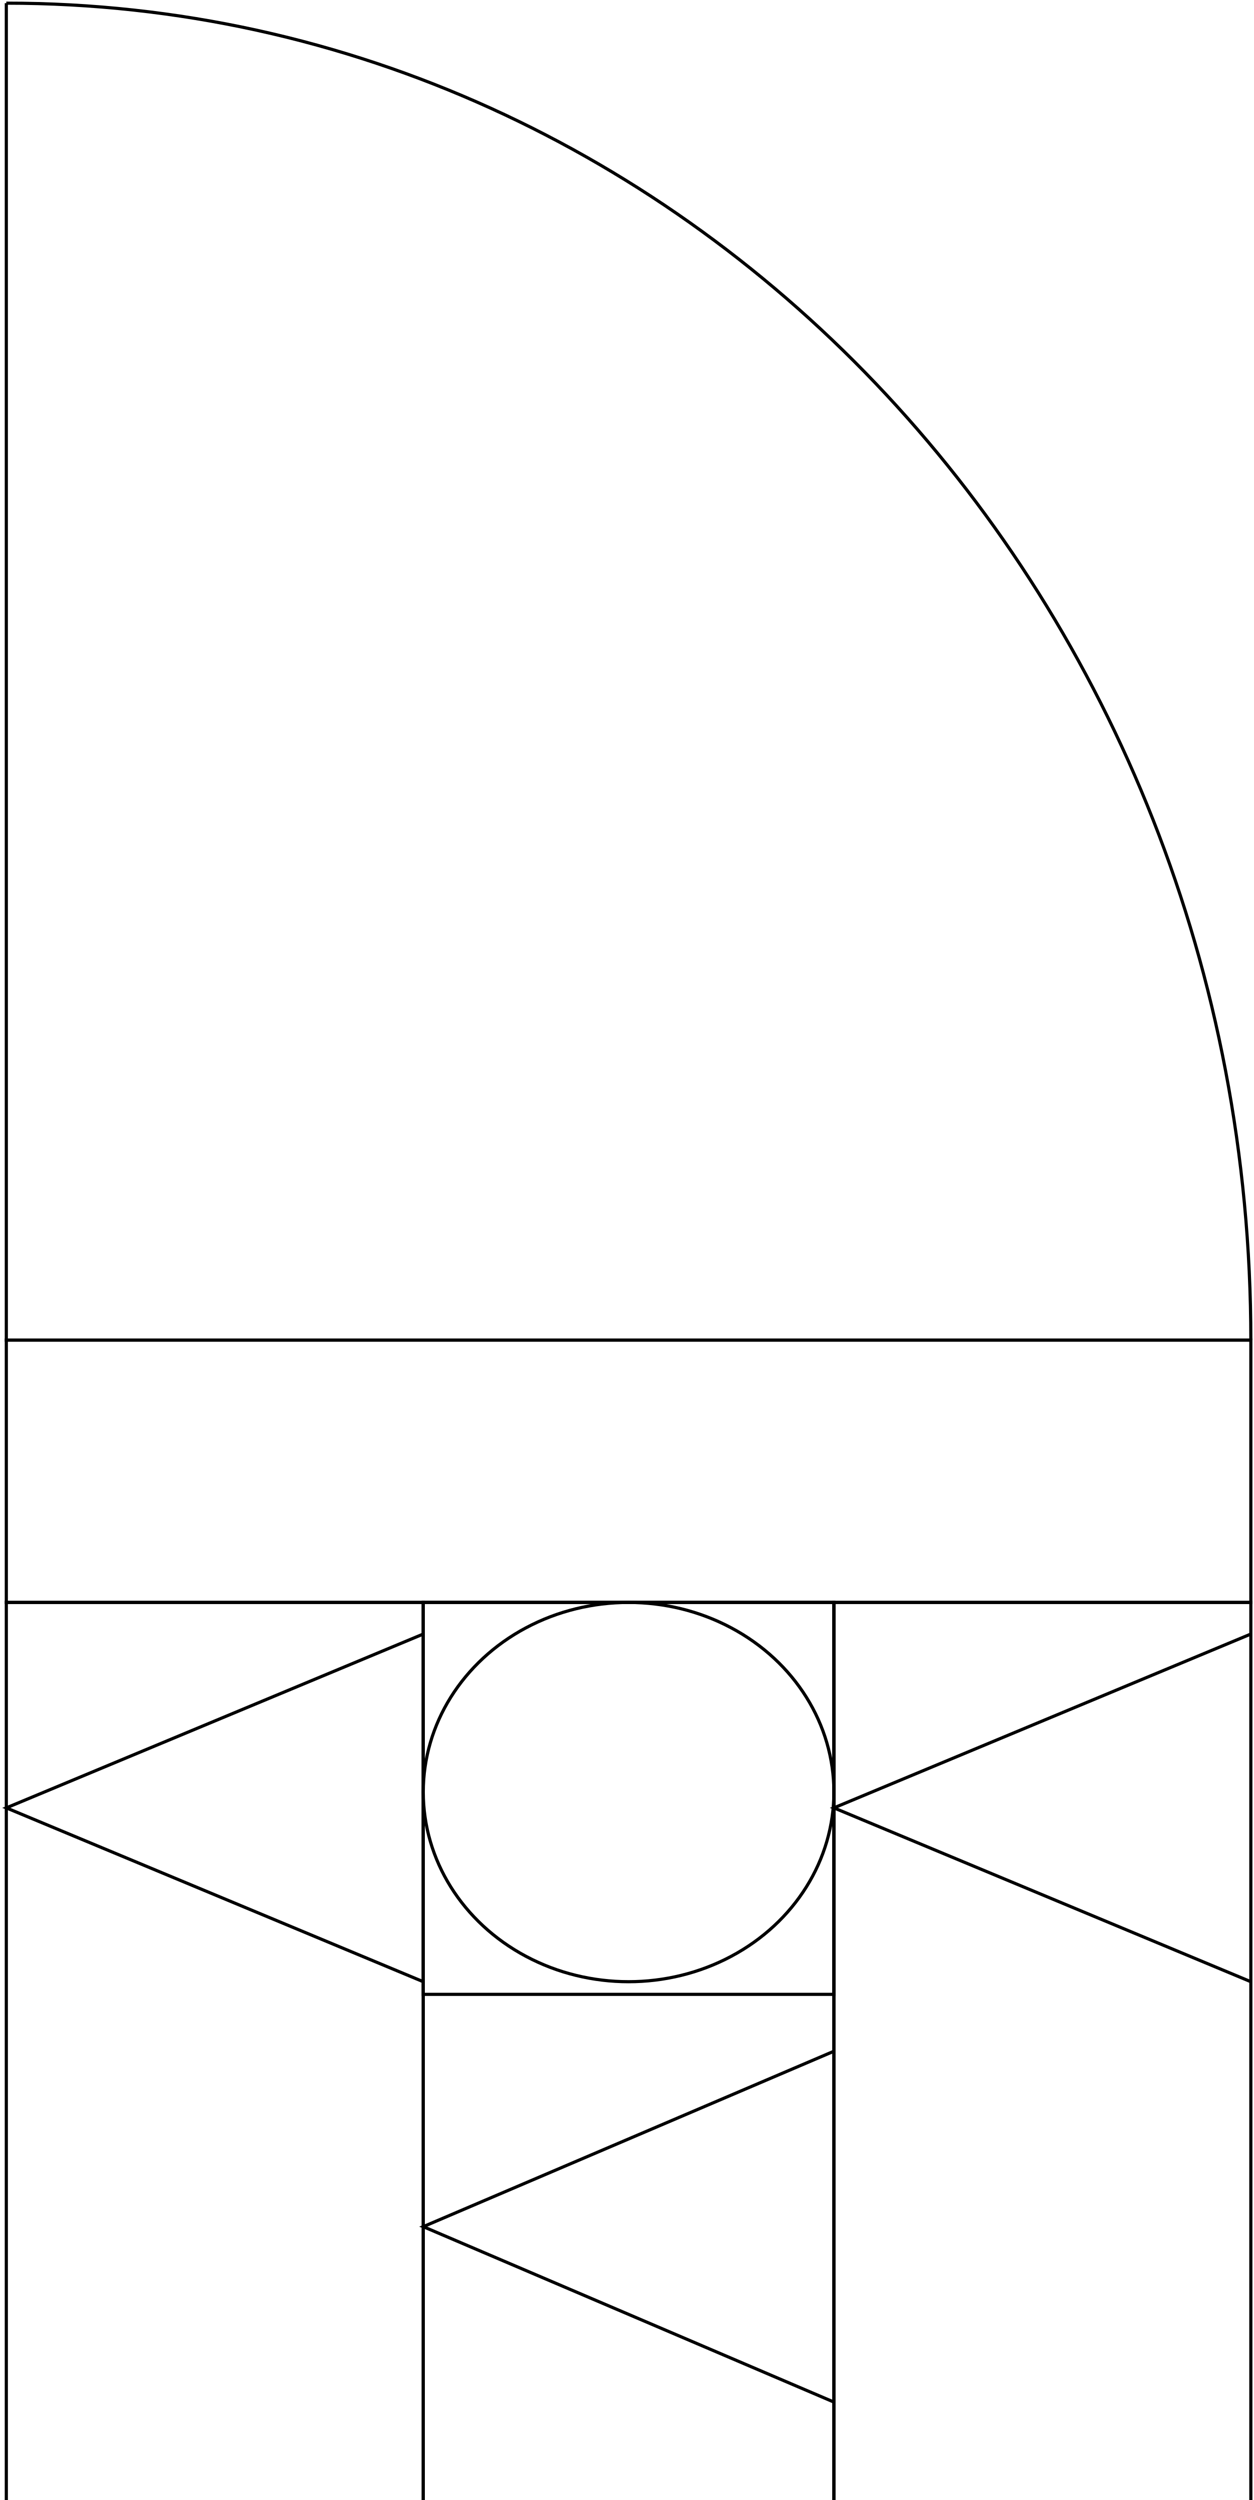 <svg width="397" height="791" viewBox="0 0 397 791" fill="none" xmlns="http://www.w3.org/2000/svg">
<path d="M264 649L134 704.5L264 760" stroke="black"/>
<path d="M134 517L2 572L134 627" stroke="black"/>
<path d="M396 517L264 572L396 627" stroke="black"/>
<path d="M2 1C219.6 1 396 190.384 396 424" stroke="black"/>
<path d="M2 1V424H396" stroke="black"/>
<rect x="2" y="424" width="394" height="83" stroke="black"/>
<path d="M396 791V507H264V791" stroke="black"/>
<path d="M134 791V507H2V791" stroke="black"/>
<path d="M264 791V507H134V791" stroke="black"/>
<rect x="134" y="507" width="130" height="124" stroke="black"/>
<ellipse cx="199" cy="567" rx="65" ry="60" stroke="black"/>
</svg>
